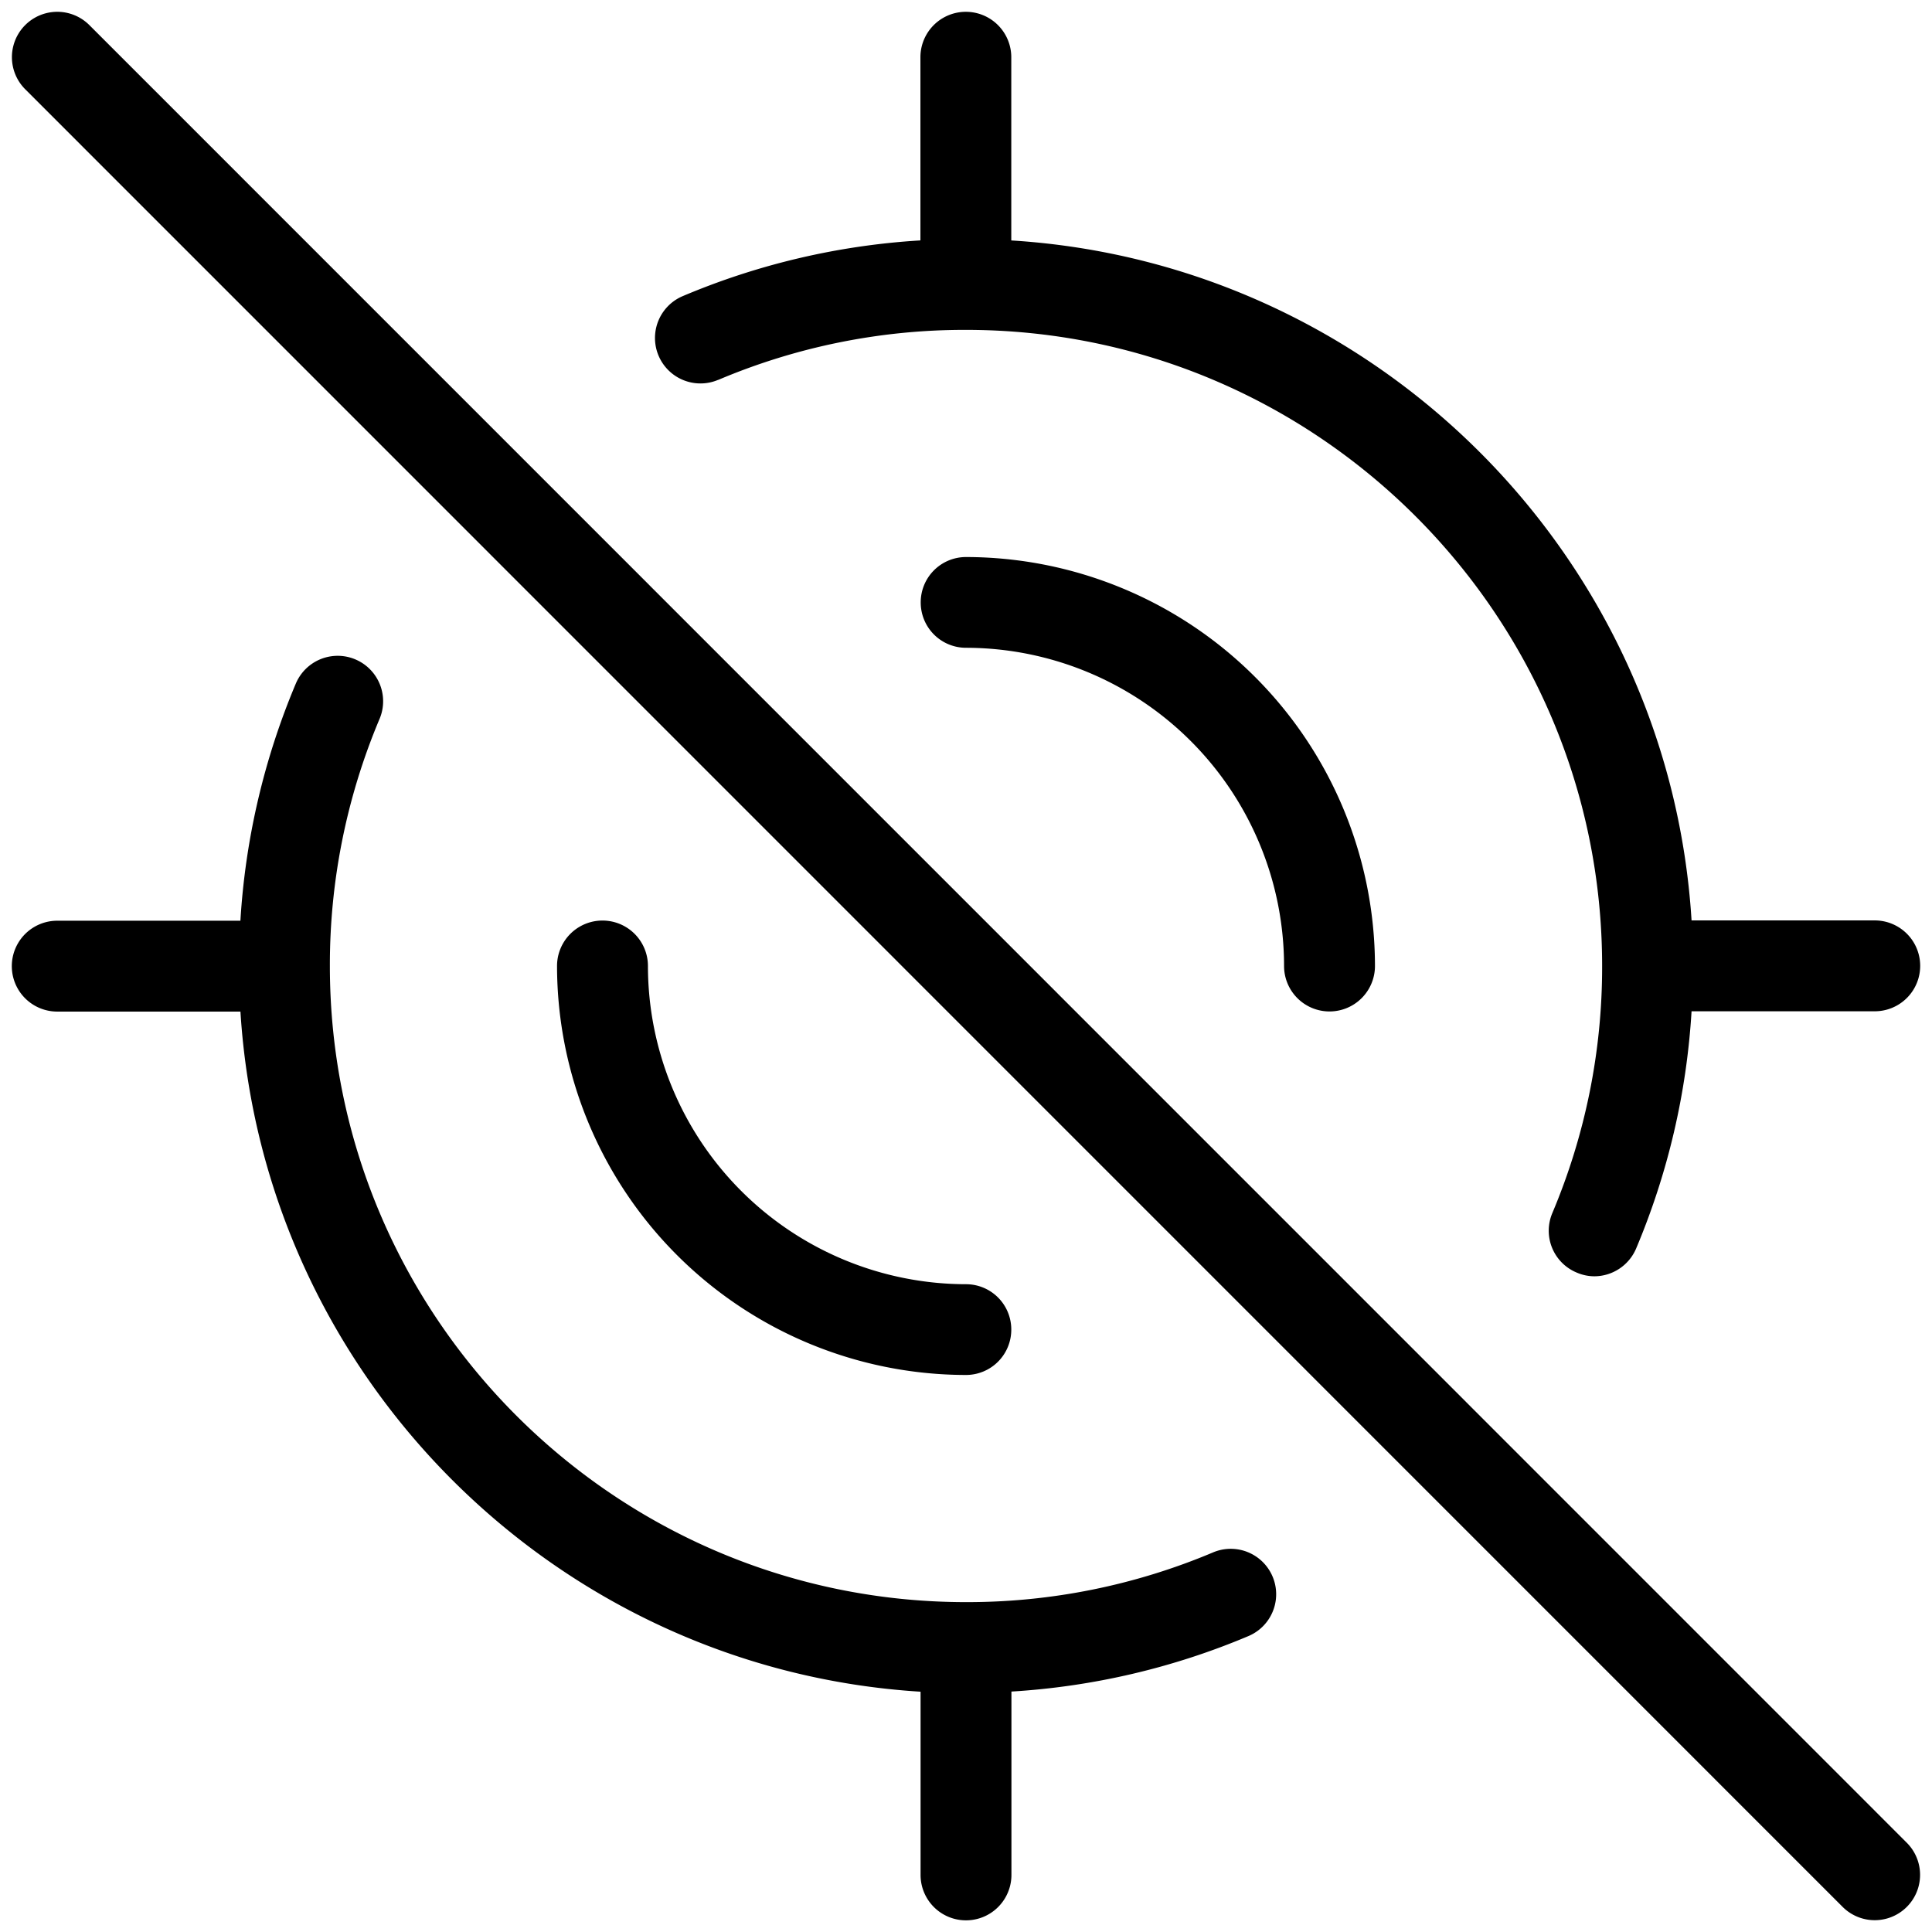 <svg id="圖層_1" data-name="圖層 1" xmlns="http://www.w3.org/2000/svg" viewBox="0 0 512 512"><path d="M321.48,411.4A167.53,167.53,0,0,1,256,424.58C163.05,424.58,87.42,349,87.42,256a167.68,167.68,0,0,1,13.17-65.49,12,12,0,1,0-22.2-9.34A191.32,191.32,0,0,0,63.71,244H15.17a12,12,0,1,0,0,24.08H63.72c6,96.66,83.58,174.25,180.24,180.24v48.55a12,12,0,1,0,24.08,0V448.28a190.92,190.92,0,0,0,62.8-14.7,12,12,0,1,0-9.36-22.18Z"/><path d="M190.38,100.66A167.3,167.3,0,0,1,256,87.42C349,87.42,424.58,163,424.58,256a167.4,167.4,0,0,1-13.19,65.46,12,12,0,0,0,6.42,15.77,11.88,11.88,0,0,0,4.68,1,12.08,12.08,0,0,0,11.1-7.36A191.22,191.22,0,0,0,448.28,268h48.55a12,12,0,1,0,0-24.08H448.28C442.29,147.3,364.7,69.71,268,63.72V15.17a12,12,0,1,0-24.08,0V63.71a191,191,0,0,0-63,14.77,12,12,0,0,0,9.41,22.18Z"/><path d="M244,159.67a12,12,0,0,0,12,12A84.4,84.4,0,0,1,340.29,256a12,12,0,0,0,24.09,0A108.5,108.5,0,0,0,256,147.62,12,12,0,0,0,244,159.67Z"/><path d="M268,352.33a12,12,0,0,0-12-12A84.4,84.4,0,0,1,171.71,256a12,12,0,0,0-24.09,0A108.5,108.5,0,0,0,256,364.38,12,12,0,0,0,268,352.33Z"/><path d="M23.68,6.65a12,12,0,0,0-17,17L488.32,505.35a12,12,0,1,0,17-17Z"/></svg>